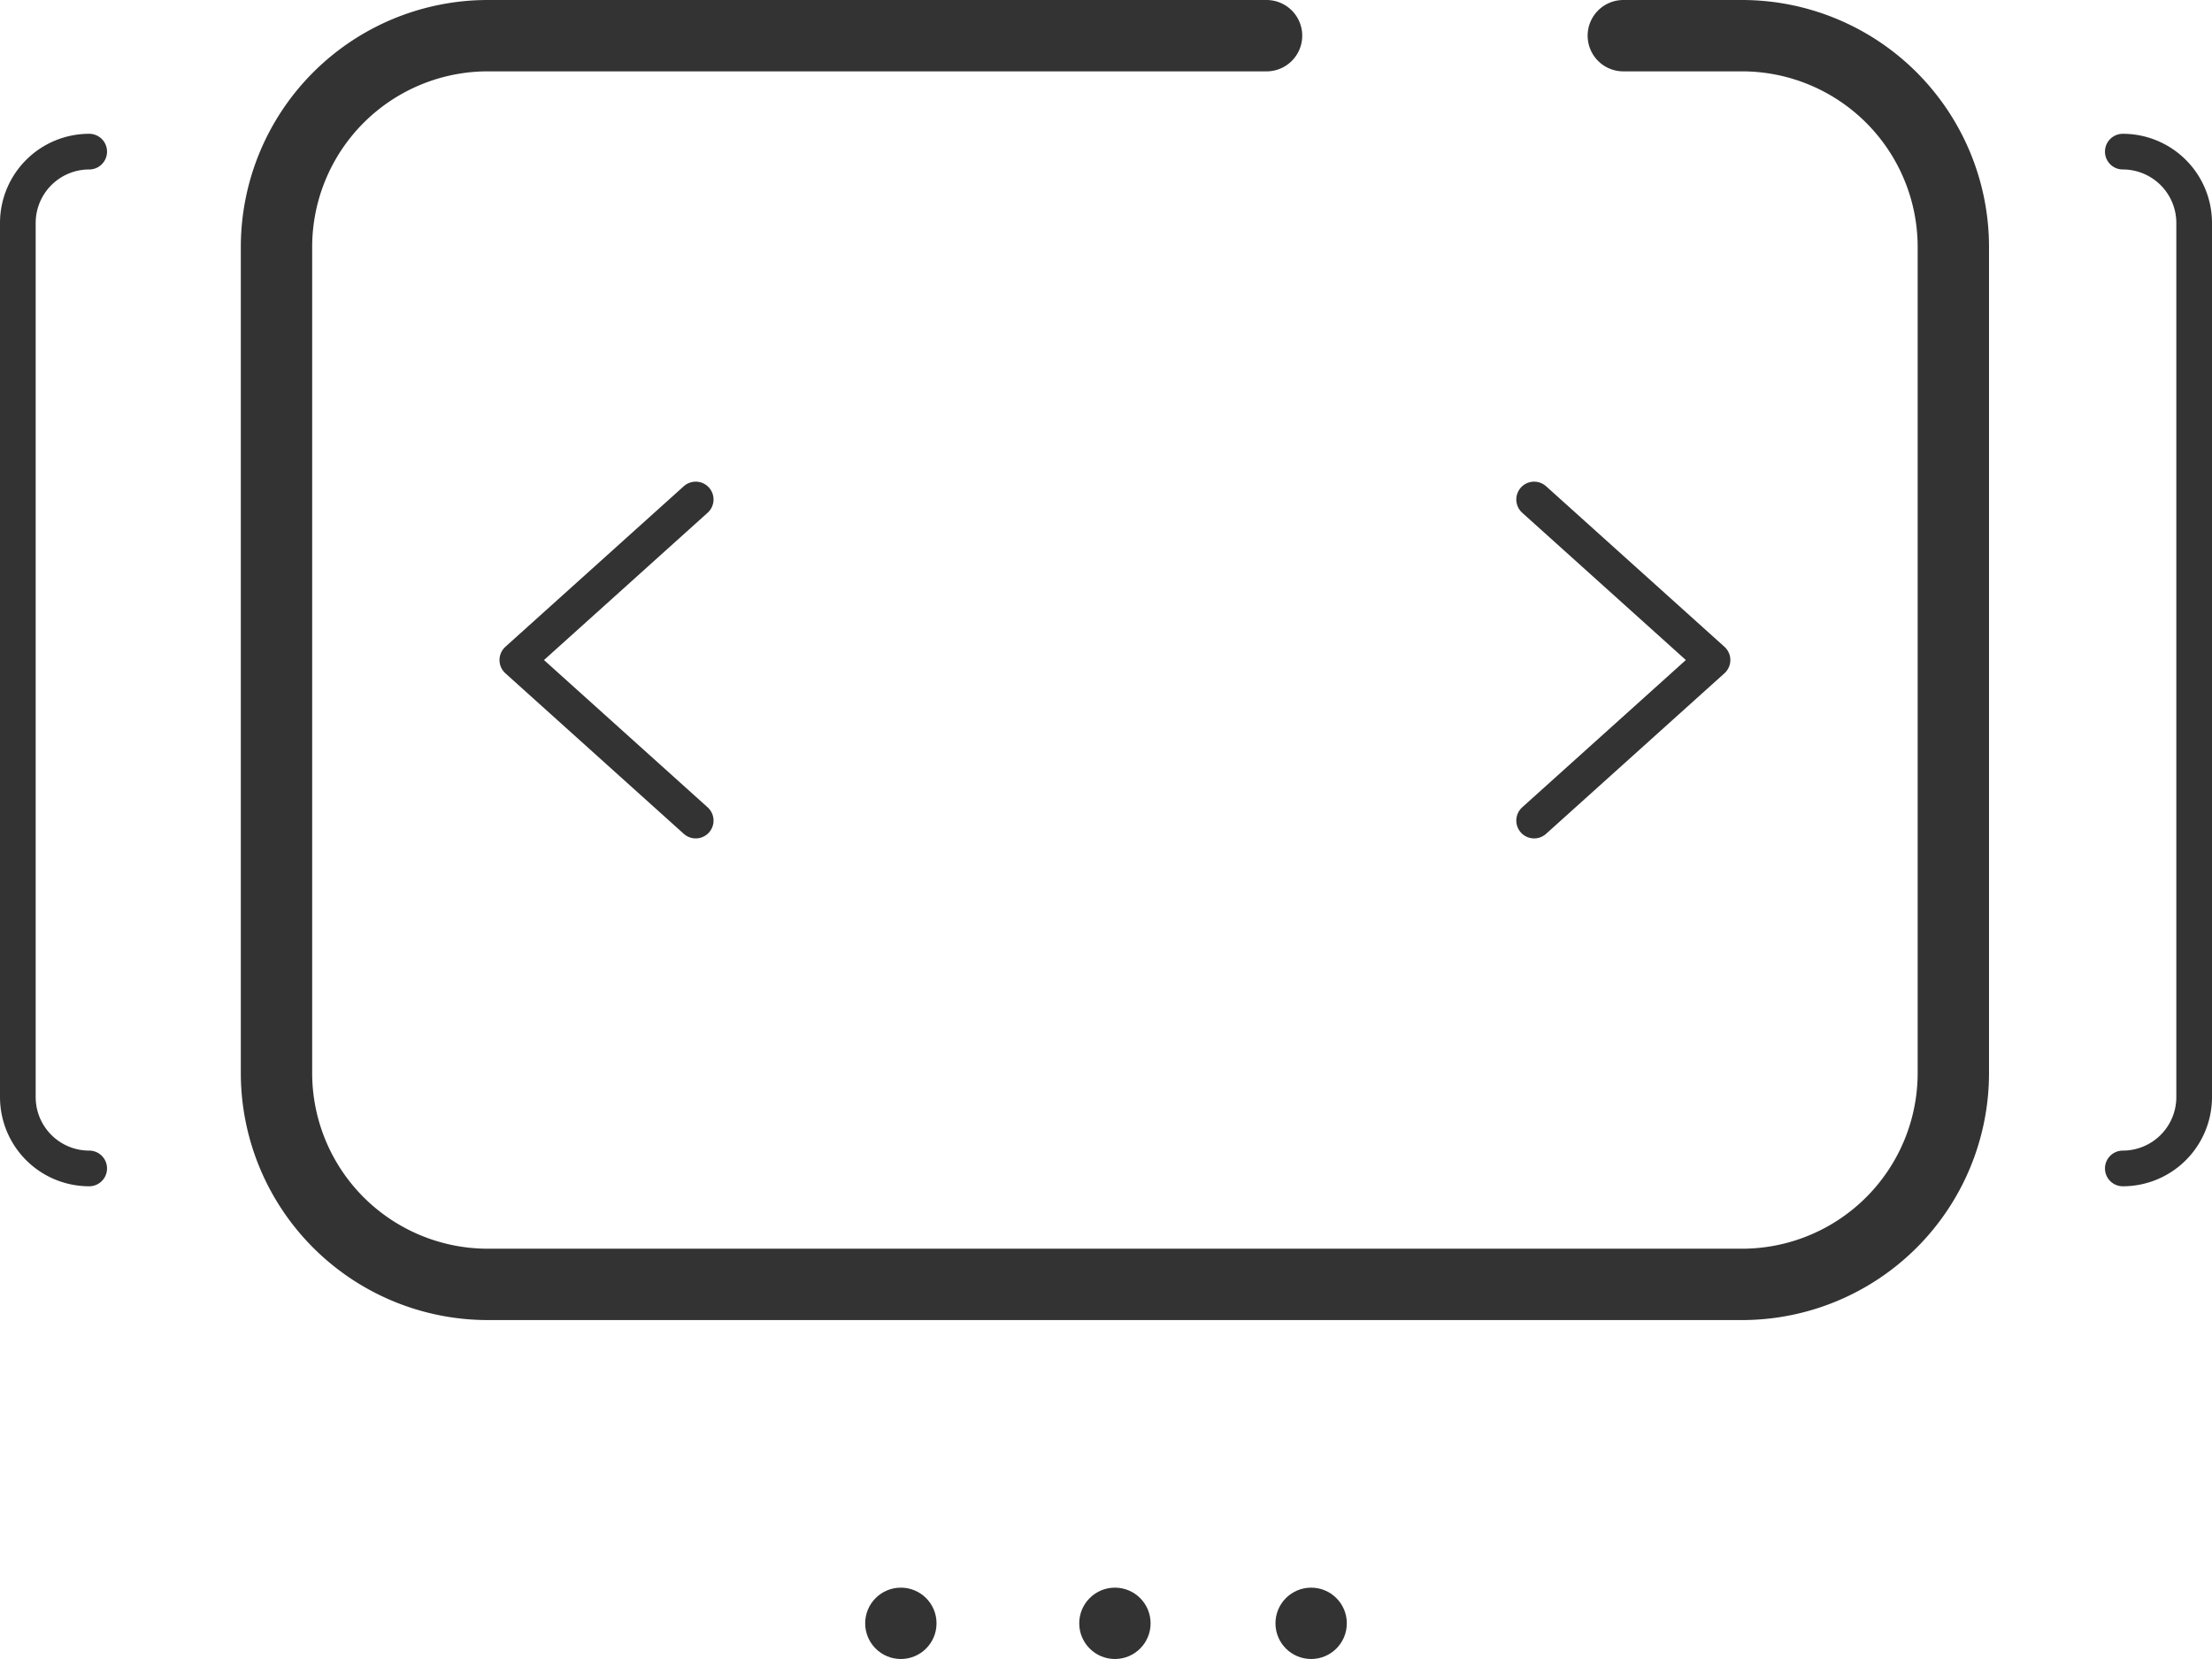<svg xmlns="http://www.w3.org/2000/svg" viewBox="0 0 124 93"><defs><style>.cls-1{fill:#333;}.cls-2,.cls-3{fill:none;stroke:#333;stroke-linecap:round;stroke-linejoin:round;}.cls-2{stroke-width:2px;}.cls-3{stroke-width:4px;}</style></defs><title>General - Slider</title><g id="Layer_2" data-name="Layer 2"><g id="General_-_Slider" data-name="General - Slider"><g id="General_-_Slider-2" data-name="General - Slider"><circle class="cls-1" cx="50.5" cy="91" r="2"/><circle class="cls-1" cx="62.5" cy="91" r="2"/><circle class="cls-1" cx="73.5" cy="91" r="2"/><polyline class="cls-2" points="86 46 96 37 86 28"/><path class="cls-3" d="M91,2h6.69A11.85,11.85,0,0,1,109.5,13.81V60.19A11.85,11.85,0,0,1,97.69,72H27.31A11.85,11.85,0,0,1,15.5,60.19V13.81A11.85,11.85,0,0,1,27.31,2H71"/><path class="cls-2" d="M5,8.5a4,4,0,0,0-4,4v49a4,4,0,0,0,4,4"/><path class="cls-2" d="M119,8.5a4,4,0,0,1,4,4v49a4,4,0,0,1-4,4"/><polyline class="cls-2" points="39 46 29 37 39 28"/></g></g></g></svg>